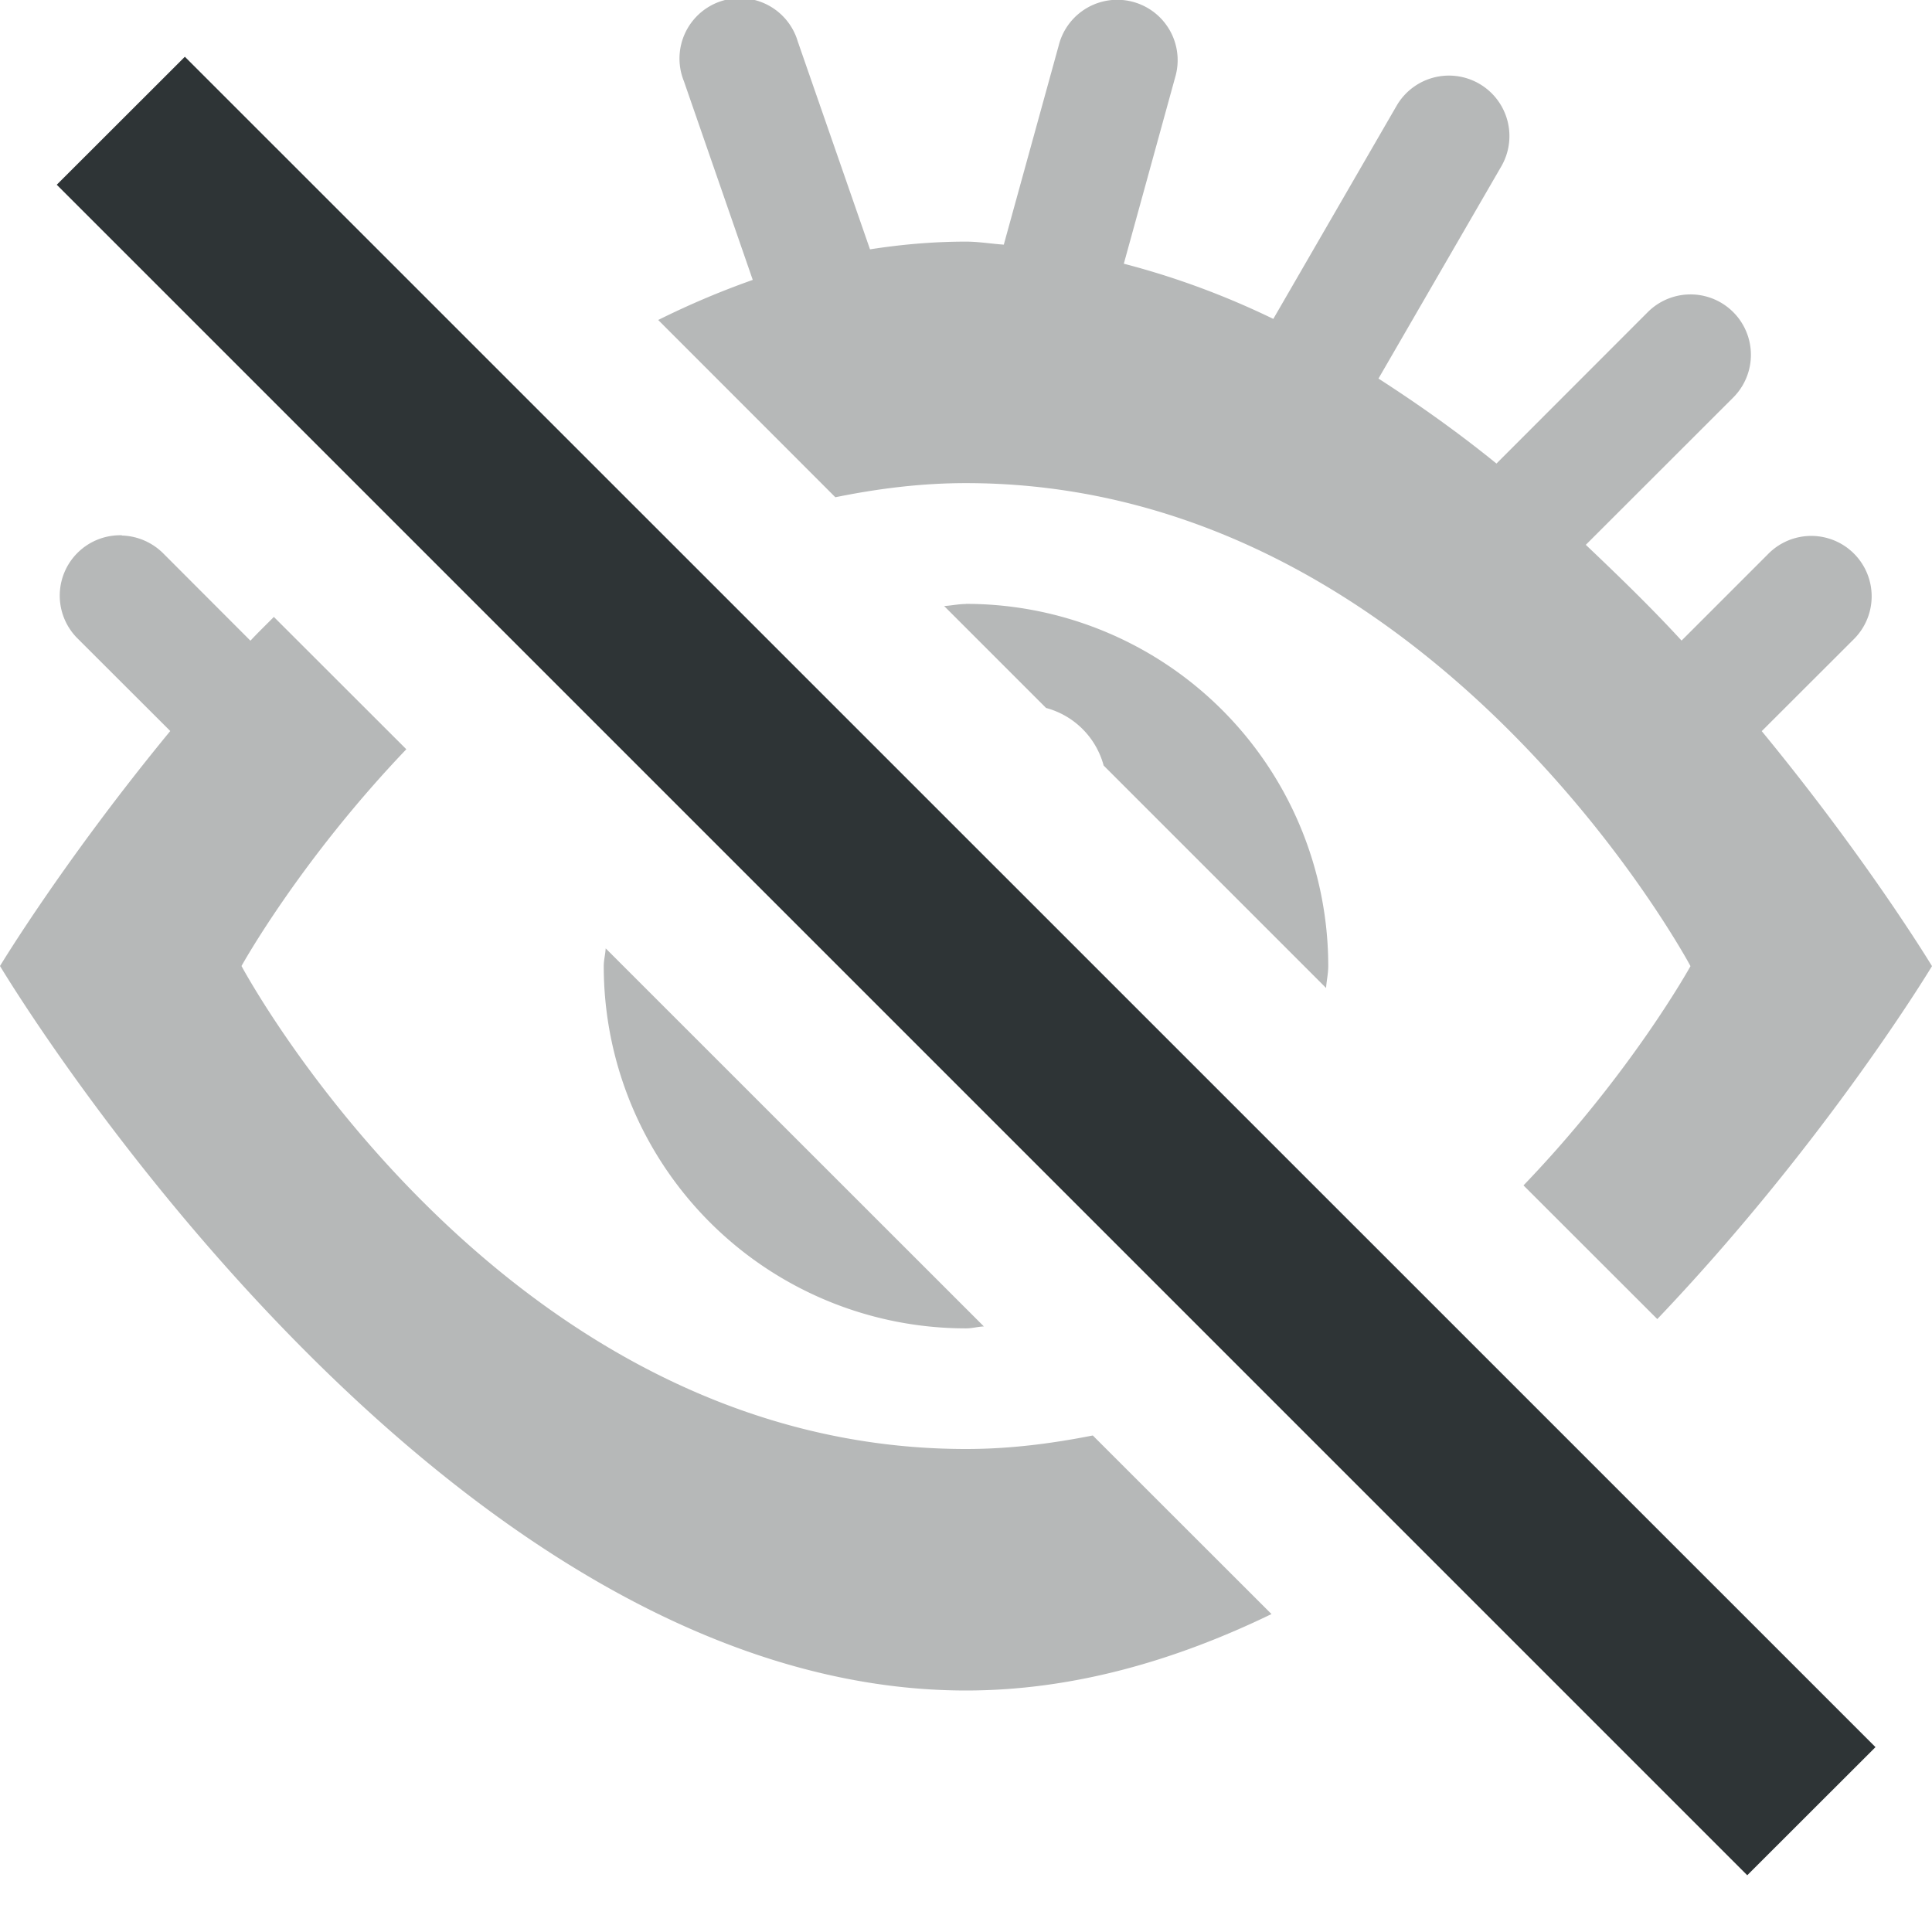 <svg xmlns="http://www.w3.org/2000/svg" width="16" height="16.001"><g fill="#2e3436"><path d="M9.295 0a.5.5 0 01.437.641l-.425 1.543c.424.11.838.263 1.238.457L11.566.876a.5.5 0 11.867.502l-1.017 1.757c.338.218.666.451.977.704l1.253-1.254a.5.5 0 11.708.707l-1.221 1.22c.281.267.547.525.793.793l.72-.72a.5.5 0 11.708.707l-.764.763C15.475 7.131 16 8.001 16 8.001s-.872 1.45-2.275 2.923l-1.108-1.107C13.514 8.883 14 8.001 14 8.001s-2.134-4-6-4c-.38 0-.737.047-1.082.117L5.451 2.65a6.96 6.96 0 01.783-.332L5.664.673a.5.5 0 11.943-.329l.598 1.721c.262-.041.527-.064.795-.064.105 0 .208.018.313.025l.455-1.65A.5.5 0 019.295 0zM1.01 4.435c.13.004.253.058.344.15l.72.721c.061-.066.13-.132.194-.197l1.097 1.096C2.481 7.13 2 8 2 8s2.134 4 6 4c.368 0 .715-.046 1.05-.112l1.48 1.479C9.733 13.753 8.884 14 8 14c-4.418 0-8-6-8-6s.525-.87 1.41-1.946l-.764-.763a.5.5 0 01.364-.858zM8 5.001a3 3 0 013 3c0 .062-.014.12-.018.181L9.14 6.34a.675.675 0 00-.477-.477l-.844-.844c.062-.004.12-.017.182-.017zM5.016 7.854l3.132 3.131c-.05.002-.097.016-.148.016a3 3 0 01-3-3c0-.05.013-.097.016-.147z" opacity=".35"/><path d="M1.531.47L.47 1.53l14 14 1.062-1.061z"/></g></svg>
